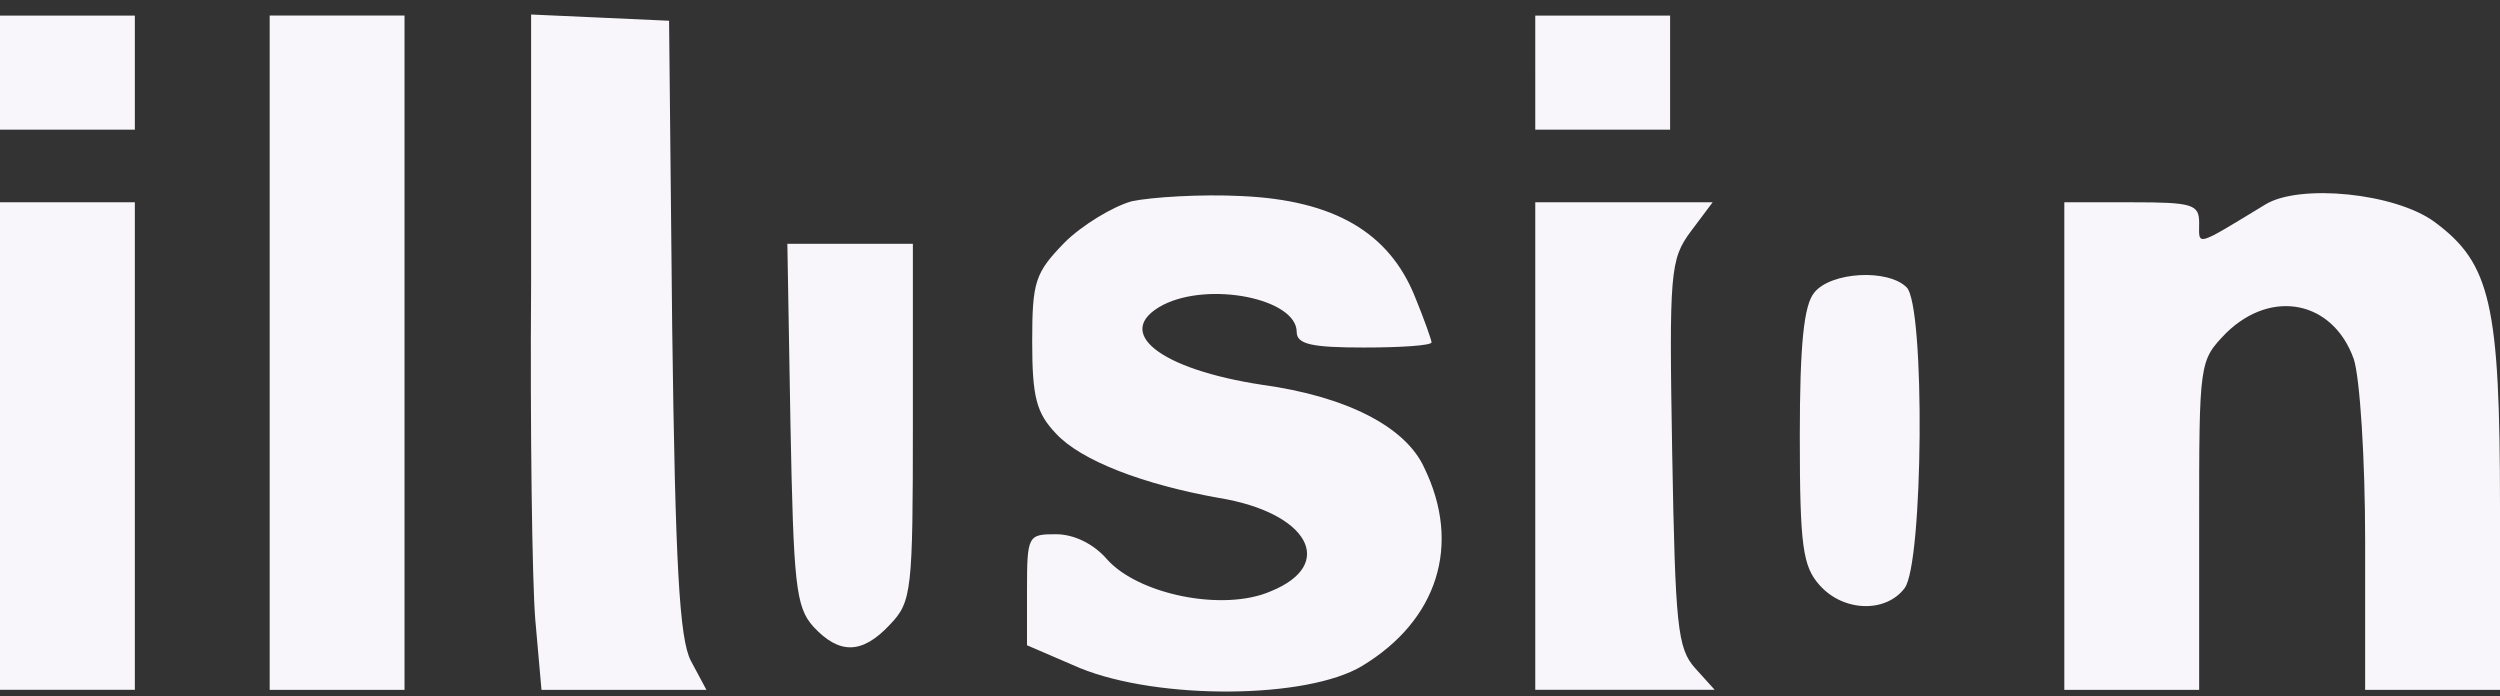 <svg width="140" height="39" fill="none" xmlns="http://www.w3.org/2000/svg"><rect width="100%" height="100%" fill="#333333" stroke="none"/><path d="M0 4.067v3.195h7.552V.872H0v3.195Zm15.102 15.684v18.88h7.551V.87h-7.551v18.88Zm14.64-3.95c-.058 8.249.058 16.73.232 18.88l.349 3.95h9.236l-.871-1.627c-.64-1.22-.872-5.344-1.046-18.705l-.174-17.137-3.834-.174-3.892-.175v14.988ZM85.975 4.067v3.195h7.551V.872h-7.551v3.195ZM63.379 11.27c-1.046.29-2.788 1.336-3.776 2.324-1.627 1.684-1.8 2.15-1.8 5.519 0 3.136.232 4.008 1.335 5.17 1.395 1.51 4.88 2.846 9.12 3.601 4.996.814 6.623 3.718 2.905 5.228-2.672 1.162-7.435.175-9.178-1.8-.755-.872-1.86-1.395-2.847-1.395-1.568 0-1.626.058-1.626 3.137v3.08l2.962 1.277c4.415 1.801 12.722 1.743 15.801-.116 4.24-2.556 5.577-6.797 3.486-11.095-1.046-2.324-4.415-4.009-9.063-4.648-5.75-.871-8.423-2.962-5.576-4.473 2.614-1.336 7.493-.348 7.493 1.51 0 .698.872.872 3.776.872 2.092 0 3.776-.116 3.776-.29 0-.117-.406-1.278-.93-2.556-1.451-3.602-4.53-5.403-9.7-5.635-2.266-.117-5.054.058-6.158.29Zm63.492.174c-4.008 2.44-3.718 2.324-3.718 1.046 0-1.046-.348-1.162-3.776-1.162h-3.775v27.303h7.551v-9.237c0-9.178 0-9.178 1.511-10.746 2.556-2.498 5.983-1.801 7.145 1.452.349 1.045.639 5.635.639 10.166v8.365H140V28.465c0-11.444-.523-13.71-3.66-16.033-2.207-1.627-7.552-2.15-9.469-.988ZM0 24.979V38.63h7.552V11.327H0V24.98Zm85.975.001v13.65h10.049l-1.103-1.22c-.988-1.103-1.104-2.38-1.278-12.024-.175-10.166-.117-10.863 1.045-12.431l1.22-1.627h-9.933v13.651Zm-41.709-1.22c.174 8.946.29 10.224 1.278 11.327 1.452 1.569 2.73 1.569 4.299-.116 1.22-1.278 1.278-1.859 1.278-11.328v-9.991h-7.029l.174 10.107Zm57.336-7.378c-.581.697-.813 2.846-.813 8.075 0 6.157.174 7.261 1.104 8.307 1.336 1.51 3.718 1.568 4.763.174 1.046-1.336 1.162-15.8.116-16.846-1.045-1.046-4.24-.872-5.17.29Z" fill="#F8F6FA"/></svg>
